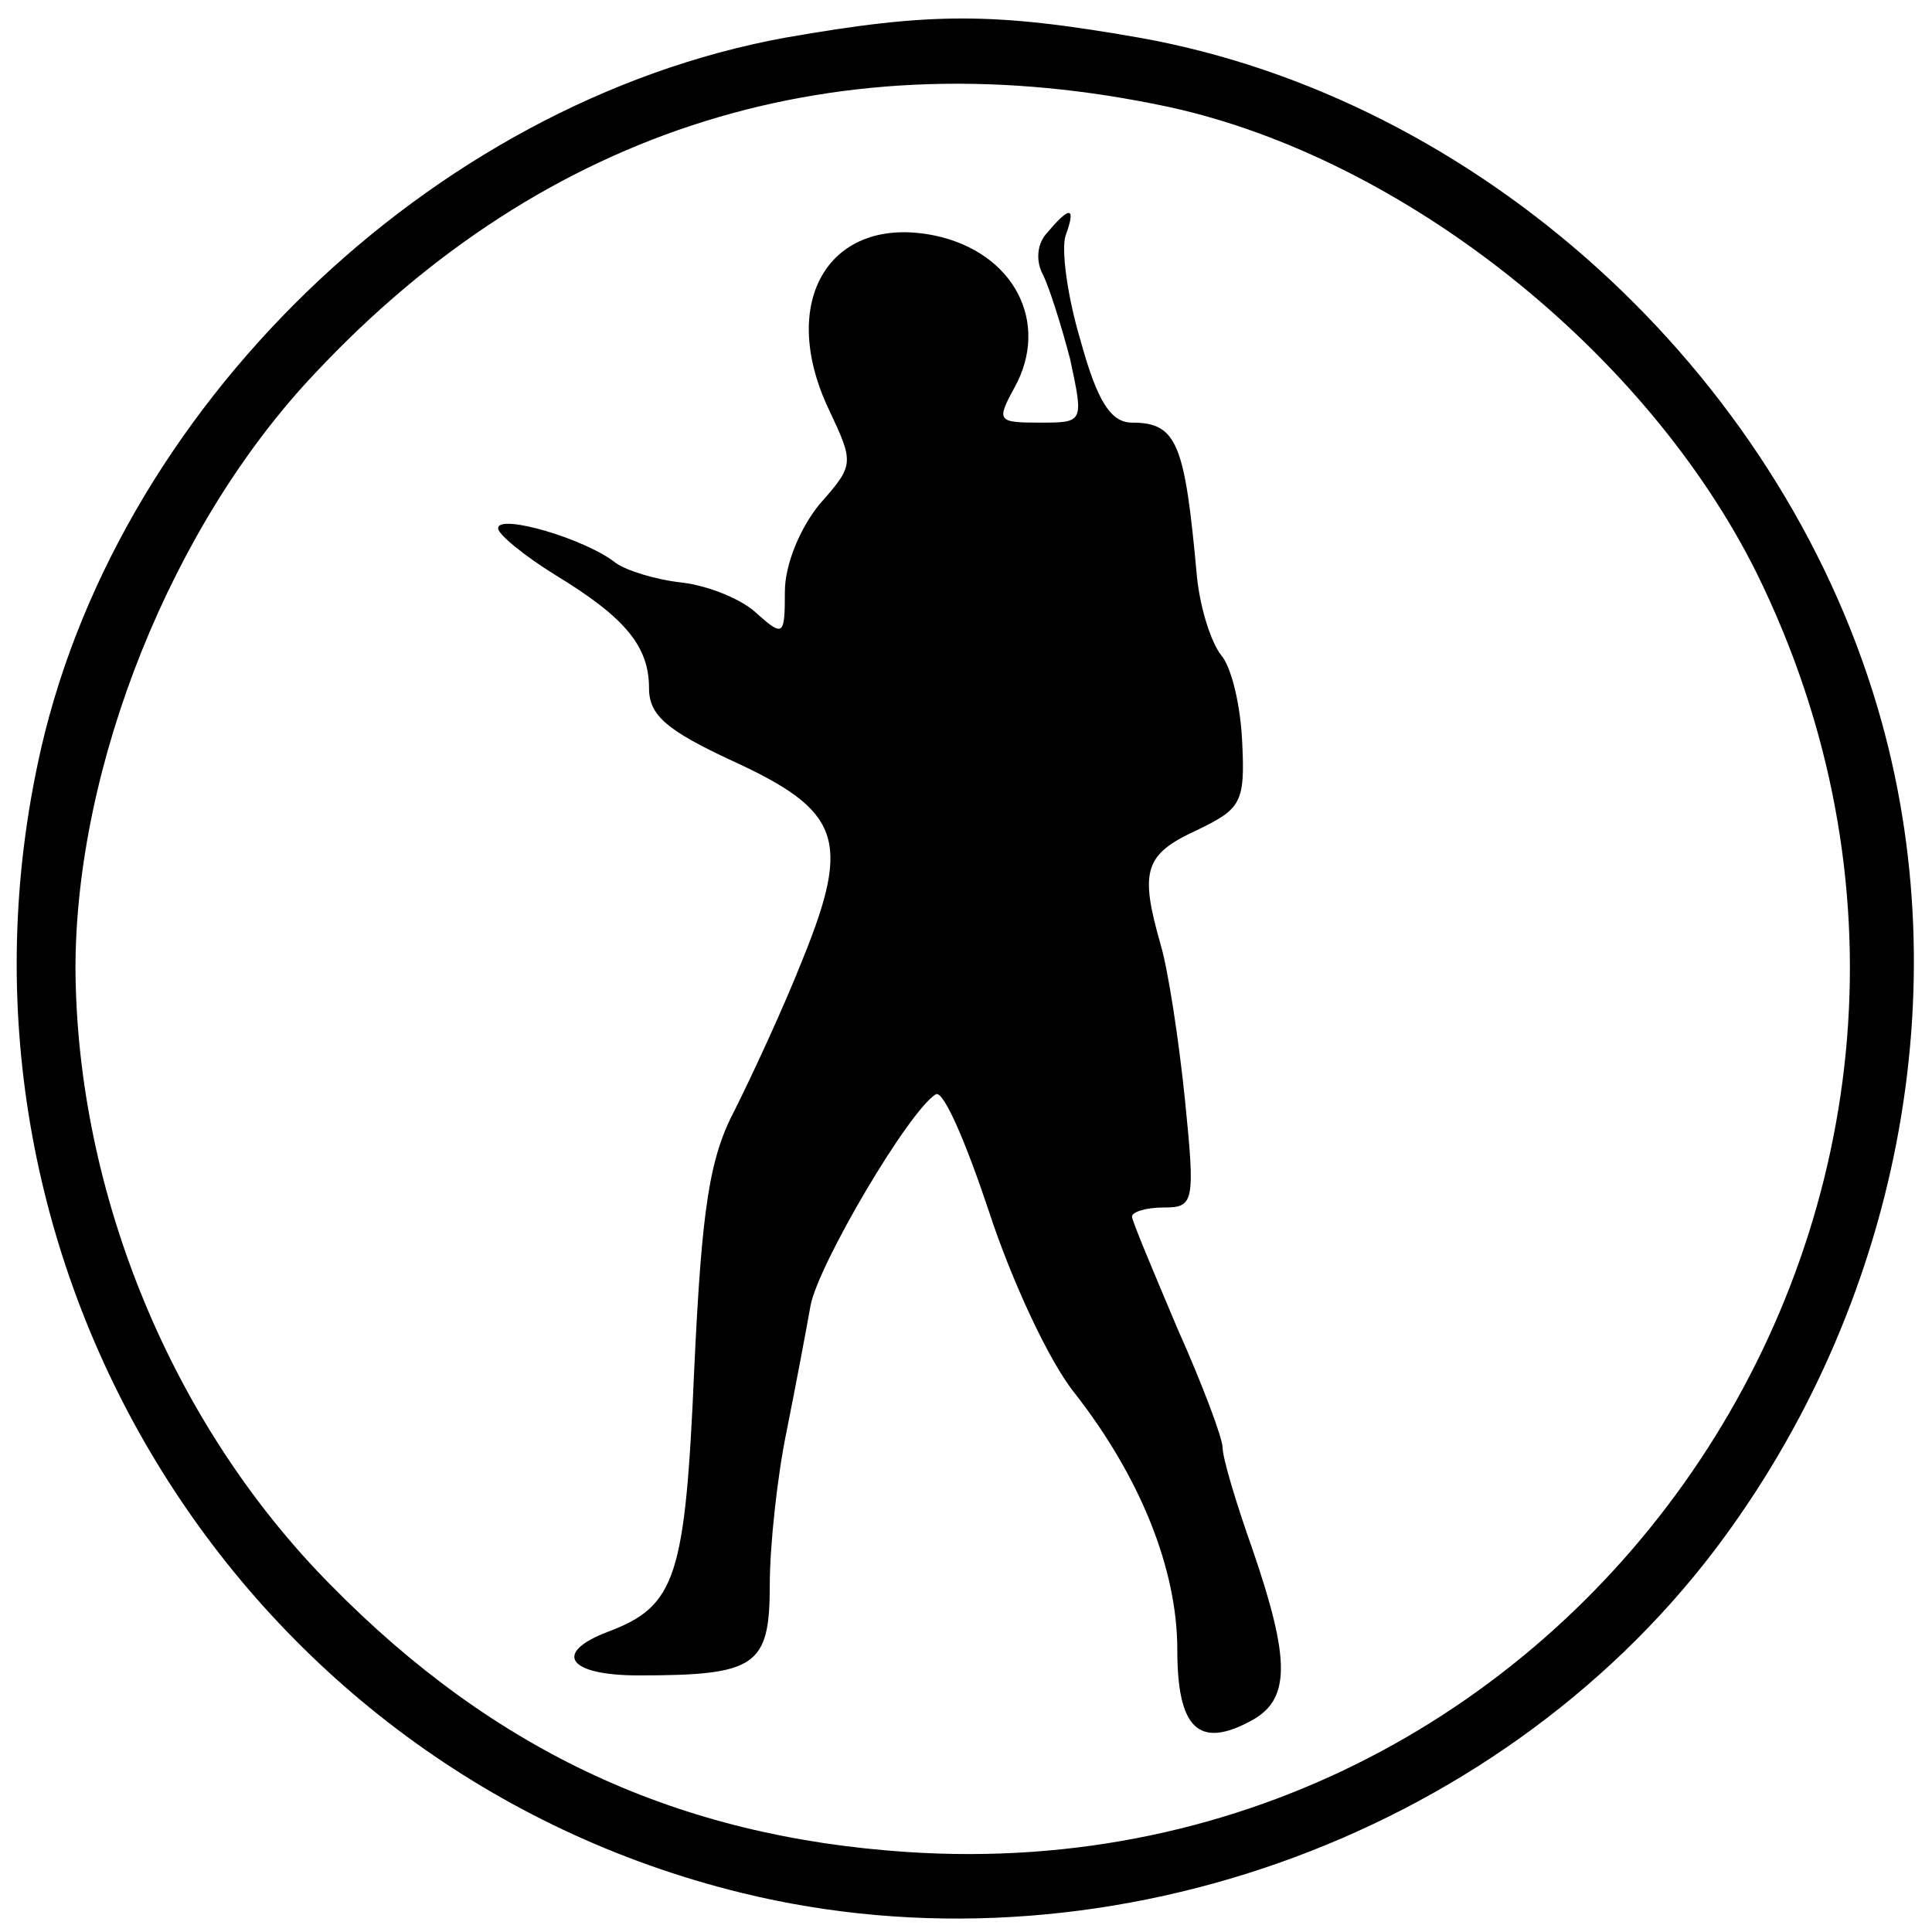 <svg version="1" xmlns="http://www.w3.org/2000/svg" width="170.667" height="170.667" viewBox="0 0 128 128"><path d="M52 2.5C28.5 6.8 7.4 27.2 2.5 50.6c-7.1 33.5 13.6 66.7 46.6 74.8 23.6 5.8 49.9-3.5 64.5-22.7 12.2-16.1 16.3-37.2 10.8-55.8-6.6-22.4-26.5-40.4-48.9-44.4C65.8.8 61.7.8 52 2.5zm25.5 4.6C93 10.5 109.1 23.3 116.4 38c20 40.7-11.3 87.7-56.3 84.7-15.1-1-27.3-6.6-38.2-17.7C11.4 94.4 5.1 79.1 5 64.2c0-13.5 6.4-29.5 15.9-39.5C36.2 8.4 55.6 2.4 77.5 7.1z"/><path d="M69.4 15.4c-.7.7-.8 1.9-.3 2.8.4.8 1.2 3.3 1.8 5.6.9 4.2.9 4.2-2 4.2-2.8 0-2.9-.1-1.7-2.3 2.4-4.3 0-9-5.3-10.1-6.9-1.4-10.4 4.3-7 11.5 1.7 3.6 1.7 3.7-.6 6.3-1.3 1.6-2.3 4-2.3 5.8 0 2.9-.1 3-1.8 1.5-1-1-3.3-1.9-5-2.1-1.8-.2-3.7-.8-4.4-1.3-2-1.6-7.8-3.3-7.8-2.3 0 .4 1.7 1.8 3.8 3.1 4.6 2.8 6.2 4.7 6.2 7.5 0 1.8 1.2 2.8 5.5 4.8 7.2 3.3 7.9 5.2 4.7 13.1-1.3 3.3-3.4 7.8-4.5 10C47 76.7 46.5 80 46 90.6c-.6 13.9-1.2 15.8-5.7 17.5-3.7 1.4-2.7 2.9 2 2.9 7.8 0 8.7-.6 8.7-6 0-2.6.5-7.2 1.1-10.1.6-3 1.3-6.7 1.6-8.4.5-2.7 6.5-12.9 8.3-14 .5-.3 2 3.2 3.5 7.7 1.5 4.6 4 10 5.7 12.1 4.3 5.5 6.8 11.6 6.8 17 0 5.2 1.4 6.6 4.9 4.7 2.6-1.4 2.6-4 .1-11.3-1.1-3.1-2-6.1-2-6.8 0-.6-1.3-4.1-3-7.9-1.6-3.8-3-7.1-3-7.4 0-.3.9-.6 2.1-.6 2 0 2.1-.3 1.4-7.2-.4-3.9-1.1-8.5-1.6-10.2-1.4-4.9-1.1-6 2.4-7.6 2.9-1.4 3.2-1.8 3-5.8-.1-2.4-.7-5-1.4-5.8-.7-.9-1.4-3.2-1.6-5.2C78.5 29.4 78 28 75 28c-1.4 0-2.3-1.4-3.4-5.4-.9-3-1.3-6.1-1-7 .7-1.9.3-2-1.2-.2z"/></svg>